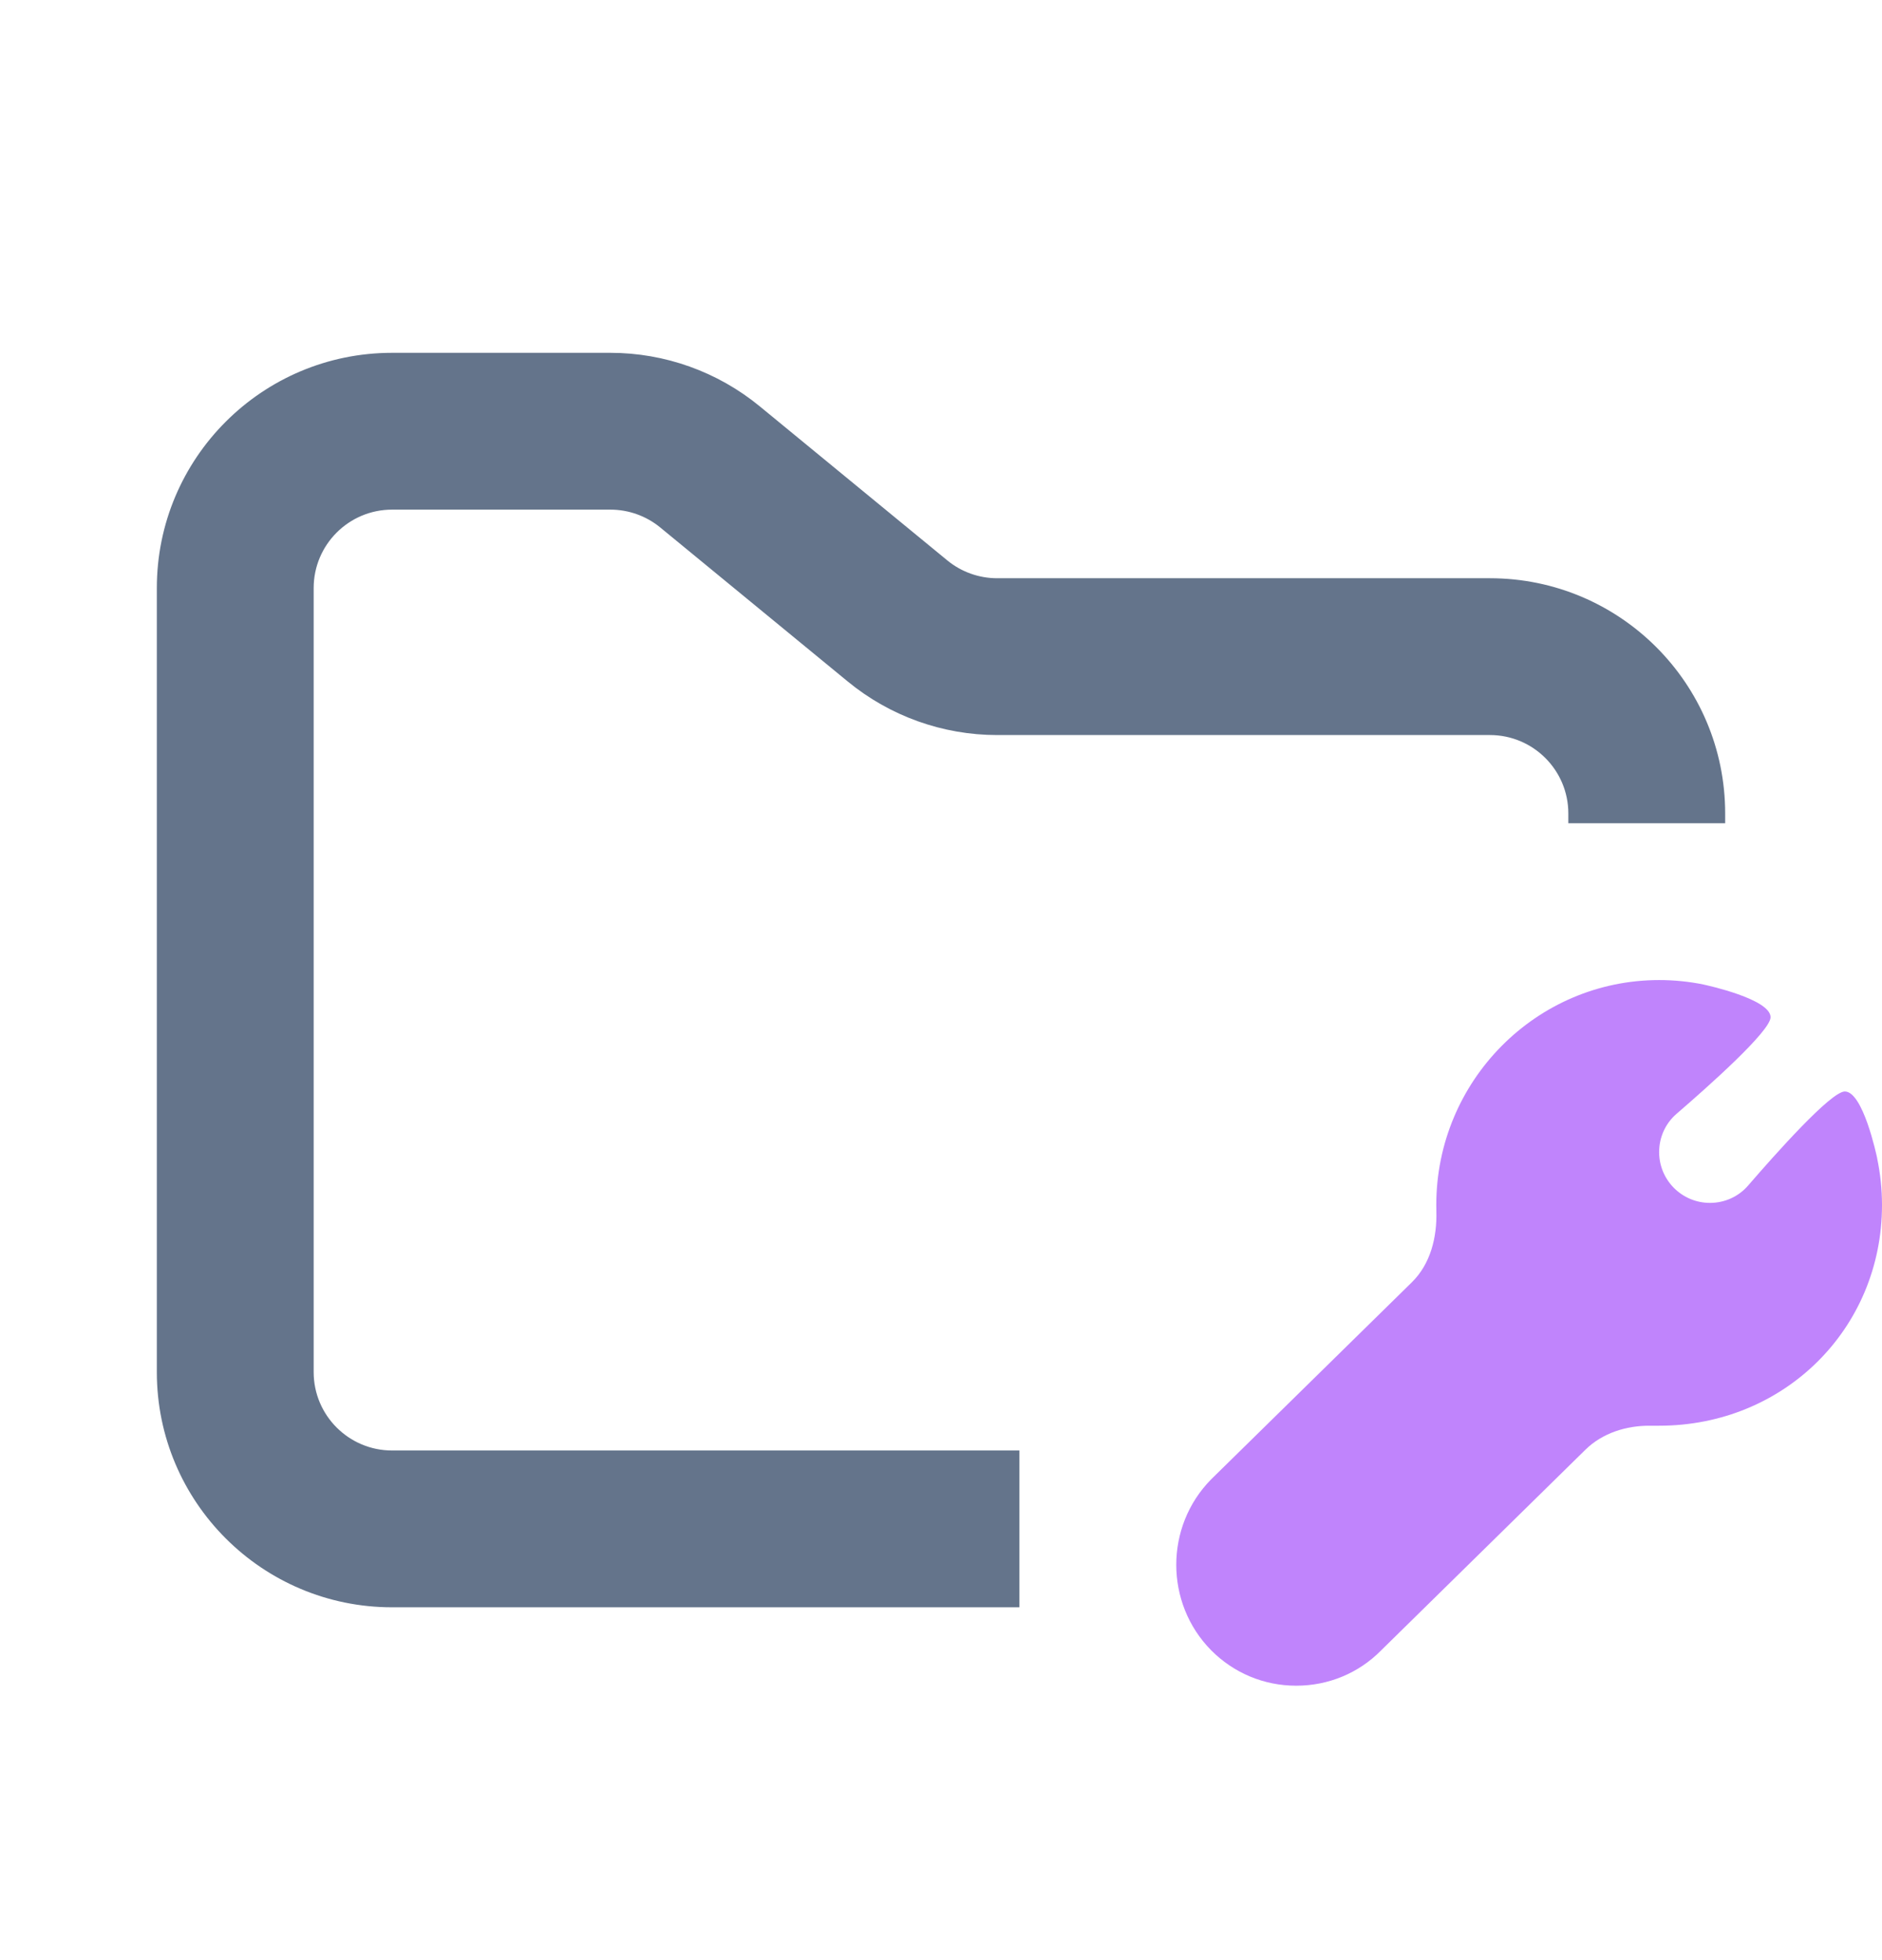 <svg width="24" height="25" viewBox="0 0 24 25" fill="none" xmlns="http://www.w3.org/2000/svg">
<path fill-rule="evenodd" clip-rule="evenodd" d="M5 4.5C3.343 4.5 2 5.843 2 7.5V17.5C2 19.157 3.343 20.5 5 20.5H13V18.5H5C4.448 18.5 4 18.052 4 17.5V7.5C4 6.948 4.448 6.5 5 6.5H7.784C8.015 6.5 8.24 6.58 8.419 6.727L10.812 8.693C11.349 9.134 12.022 9.375 12.716 9.375H19C19.552 9.375 20 9.823 20 10.375V10.5H22V10.375C22 8.718 20.657 7.375 19 7.375H12.716C12.485 7.375 12.26 7.295 12.081 7.148L9.688 5.182C9.151 4.741 8.478 4.5 7.784 4.5H5Z" fill="#64748B"/>
<path d="M23.938 14.773C23.938 14.772 23.938 14.771 23.938 14.77C23.929 14.727 23.757 13.921 23.526 13.921C23.349 13.921 22.64 14.719 22.295 15.118C22.172 15.262 21.994 15.342 21.806 15.342C21.448 15.342 21.158 15.052 21.158 14.694C21.158 14.506 21.238 14.328 21.381 14.205C21.781 13.86 22.579 13.151 22.579 12.974C22.579 12.742 21.761 12.565 21.728 12.558C21.727 12.558 21.726 12.558 21.725 12.557C21.54 12.519 21.349 12.5 21.158 12.5C19.59 12.5 18.316 13.787 18.316 15.369C18.316 15.394 18.316 15.42 18.317 15.446C18.327 15.779 18.243 16.12 18.005 16.354L15.445 18.868C14.852 19.469 14.852 20.447 15.445 21.048C15.734 21.339 16.119 21.5 16.53 21.5C16.941 21.5 17.327 21.339 17.61 21.052L20.219 18.489C20.434 18.278 20.738 18.182 21.04 18.184C21.079 18.184 21.119 18.184 21.158 18.184C22.751 18.184 24 16.948 24 15.369C24 15.169 23.979 14.969 23.938 14.773Z" fill="#C084FC"/>
</svg>
